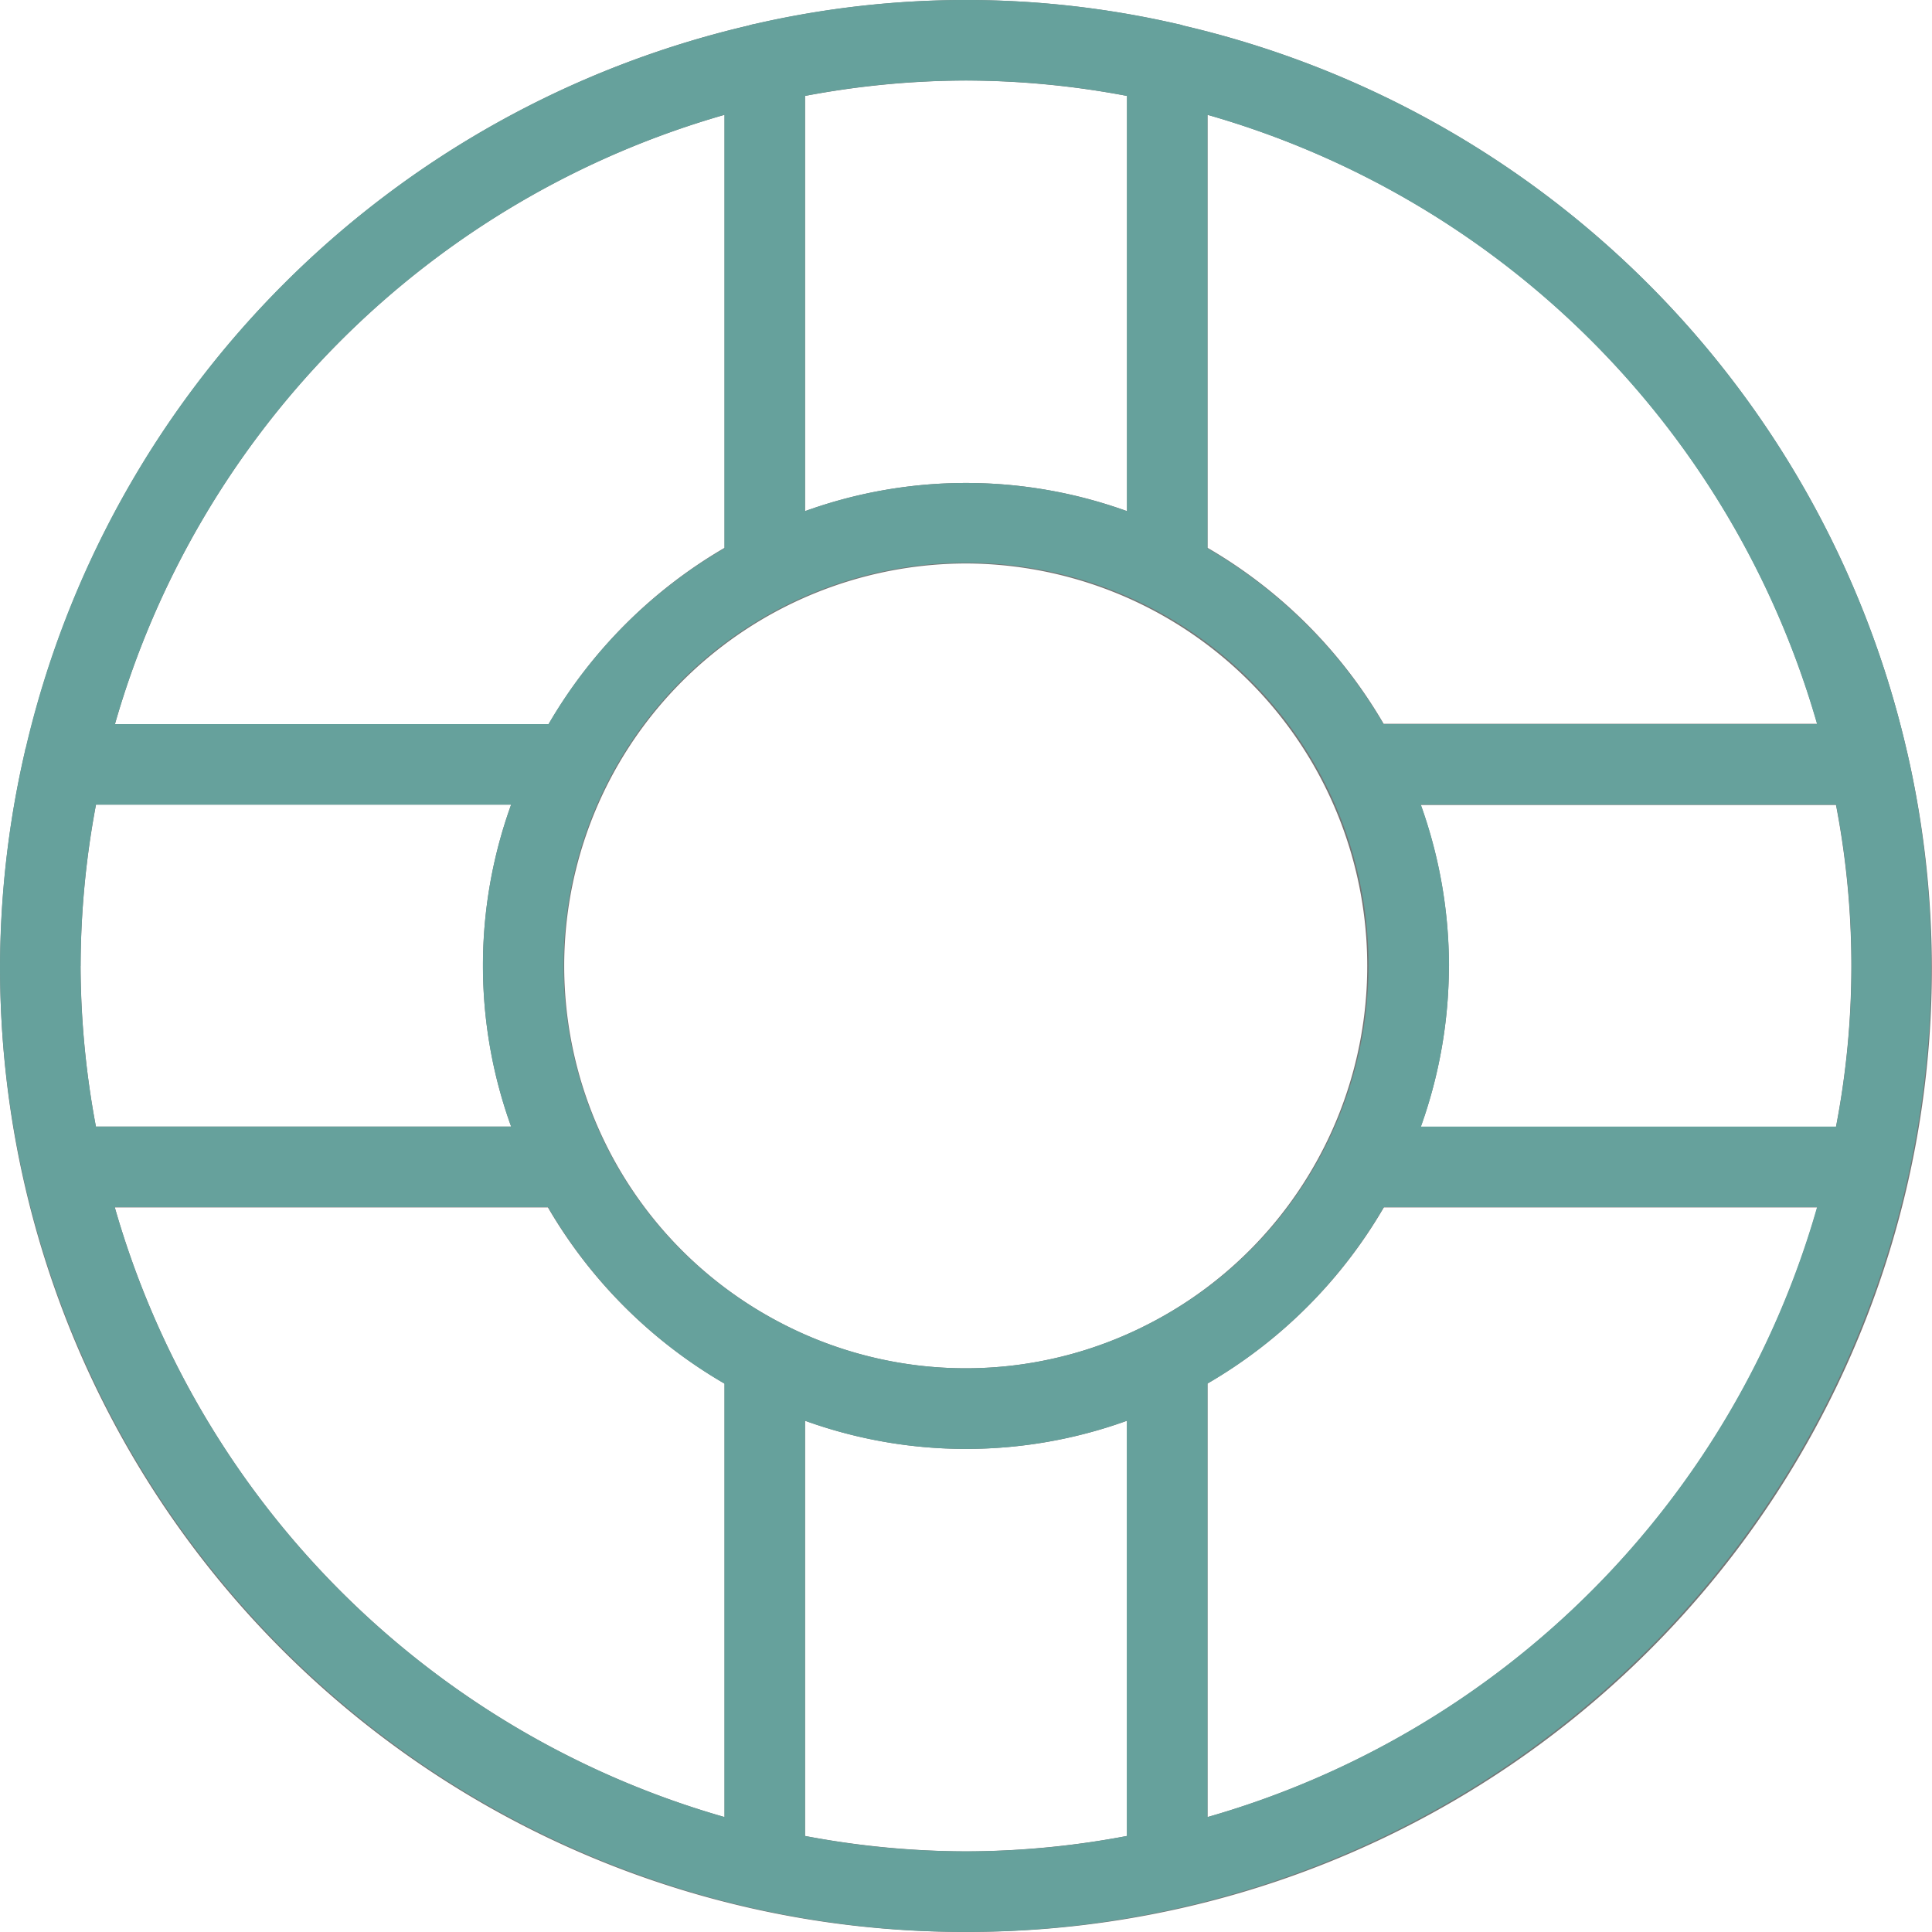 <svg xmlns="http://www.w3.org/2000/svg" width="17.281" height="17.28" viewBox="0 0 17.281 17.28">
  <g id="Icon" transform="translate(-1661.359 -242.36)">
    <g id="Icon-2" data-name="Icon" transform="translate(1661.36 242.36)">
      <path id="Path_150" data-name="Path 150" d="M8.64,17.28A8.614,8.614,0,0,1,.224,6.715.177.177,0,0,1,.229,6.7,8.658,8.658,0,0,1,6.693.229.374.374,0,0,1,6.751.215a8.425,8.425,0,0,1,3.779,0,.362.362,0,0,1,.057.015A8.658,8.658,0,0,1,17.051,6.7a.177.177,0,0,1,.005.02A8.614,8.614,0,0,1,8.64,17.28ZM16.254,10.8H12.377A4.345,4.345,0,0,1,10.8,12.375v3.878A7.941,7.941,0,0,0,16.254,10.8ZM8.64,5.04a3.6,3.6,0,0,0-1.661,6.791l0,0a3.574,3.574,0,0,0,3.316,0h0A3.6,3.6,0,0,0,8.64,5.04Zm0,11.52a7.909,7.909,0,0,0,1.44-.138V12.708a4.239,4.239,0,0,1-2.88,0v3.714A7.908,7.908,0,0,0,8.64,16.56Zm-2.16-.307V12.376A4.346,4.346,0,0,1,4.9,10.8H1.026A7.941,7.941,0,0,0,6.48,16.253ZM.72,8.64a7.916,7.916,0,0,0,.137,1.437H4.571a4.24,4.24,0,0,1,0-2.88H.858A7.9,7.9,0,0,0,.72,8.64Zm.307-2.162H4.906A4.348,4.348,0,0,1,6.48,4.9V1.027A7.941,7.941,0,0,0,1.027,6.478ZM8.64.72A7.909,7.909,0,0,0,7.2.858V4.572a4.239,4.239,0,0,1,2.88,0V.858A7.908,7.908,0,0,0,8.64.72Zm2.16.307V4.9a4.347,4.347,0,0,1,1.575,1.574h3.878A7.942,7.942,0,0,0,10.8,1.027ZM16.422,7.2H12.707a4.241,4.241,0,0,1,0,2.879h3.714a7.6,7.6,0,0,0,0-2.879Z" fill="#757575"/>
    </g>
    <path id="Color_Overlay" data-name="Color Overlay" d="M1661.359,251a8.651,8.651,0,0,1,.224-1.925c0-.006,0-.014.005-.02a8.658,8.658,0,0,1,6.464-6.466.4.4,0,0,1,.058-.015,8.441,8.441,0,0,1,3.779,0,.365.365,0,0,1,.056.015,8.657,8.657,0,0,1,6.465,6.466c0,.006,0,.014.005.02A8.637,8.637,0,1,1,1661.359,251Zm7.2,7.782a7.594,7.594,0,0,0,2.879,0v-3.714a4.238,4.238,0,0,1-2.879,0Zm3.6-4.047v3.878a7.943,7.943,0,0,0,5.453-5.456h-3.876A4.344,4.344,0,0,1,1672.16,254.735Zm-4.32,3.878v-3.877a4.357,4.357,0,0,1-1.578-1.579h-3.876A7.941,7.941,0,0,0,1667.84,258.613ZM1666.4,251a3.6,3.6,0,0,0,1.939,3.191l0,0a3.574,3.574,0,0,0,3.316,0l0,0A3.6,3.6,0,1,0,1666.4,251Zm7.919,0a4.3,4.3,0,0,1-.25,1.437h3.713a7.575,7.575,0,0,0,0-2.88h-3.714A4.3,4.3,0,0,1,1674.32,251Zm-12.24,0a7.882,7.882,0,0,0,.138,1.437h3.714a4.233,4.233,0,0,1,0-2.88h-3.714A7.866,7.866,0,0,0,1662.08,251Zm10.08-3.736a4.349,4.349,0,0,1,1.575,1.573h3.878a7.942,7.942,0,0,0-5.453-5.45Zm-9.772,1.573h3.878a4.353,4.353,0,0,1,1.574-1.573v-3.877A7.943,7.943,0,0,0,1662.387,248.837Zm9.052-1.905v-3.714a7.6,7.6,0,0,0-2.88,0v3.714a4.24,4.24,0,0,1,2.88,0Z" fill="#66a19c"/>
  </g>
</svg>
